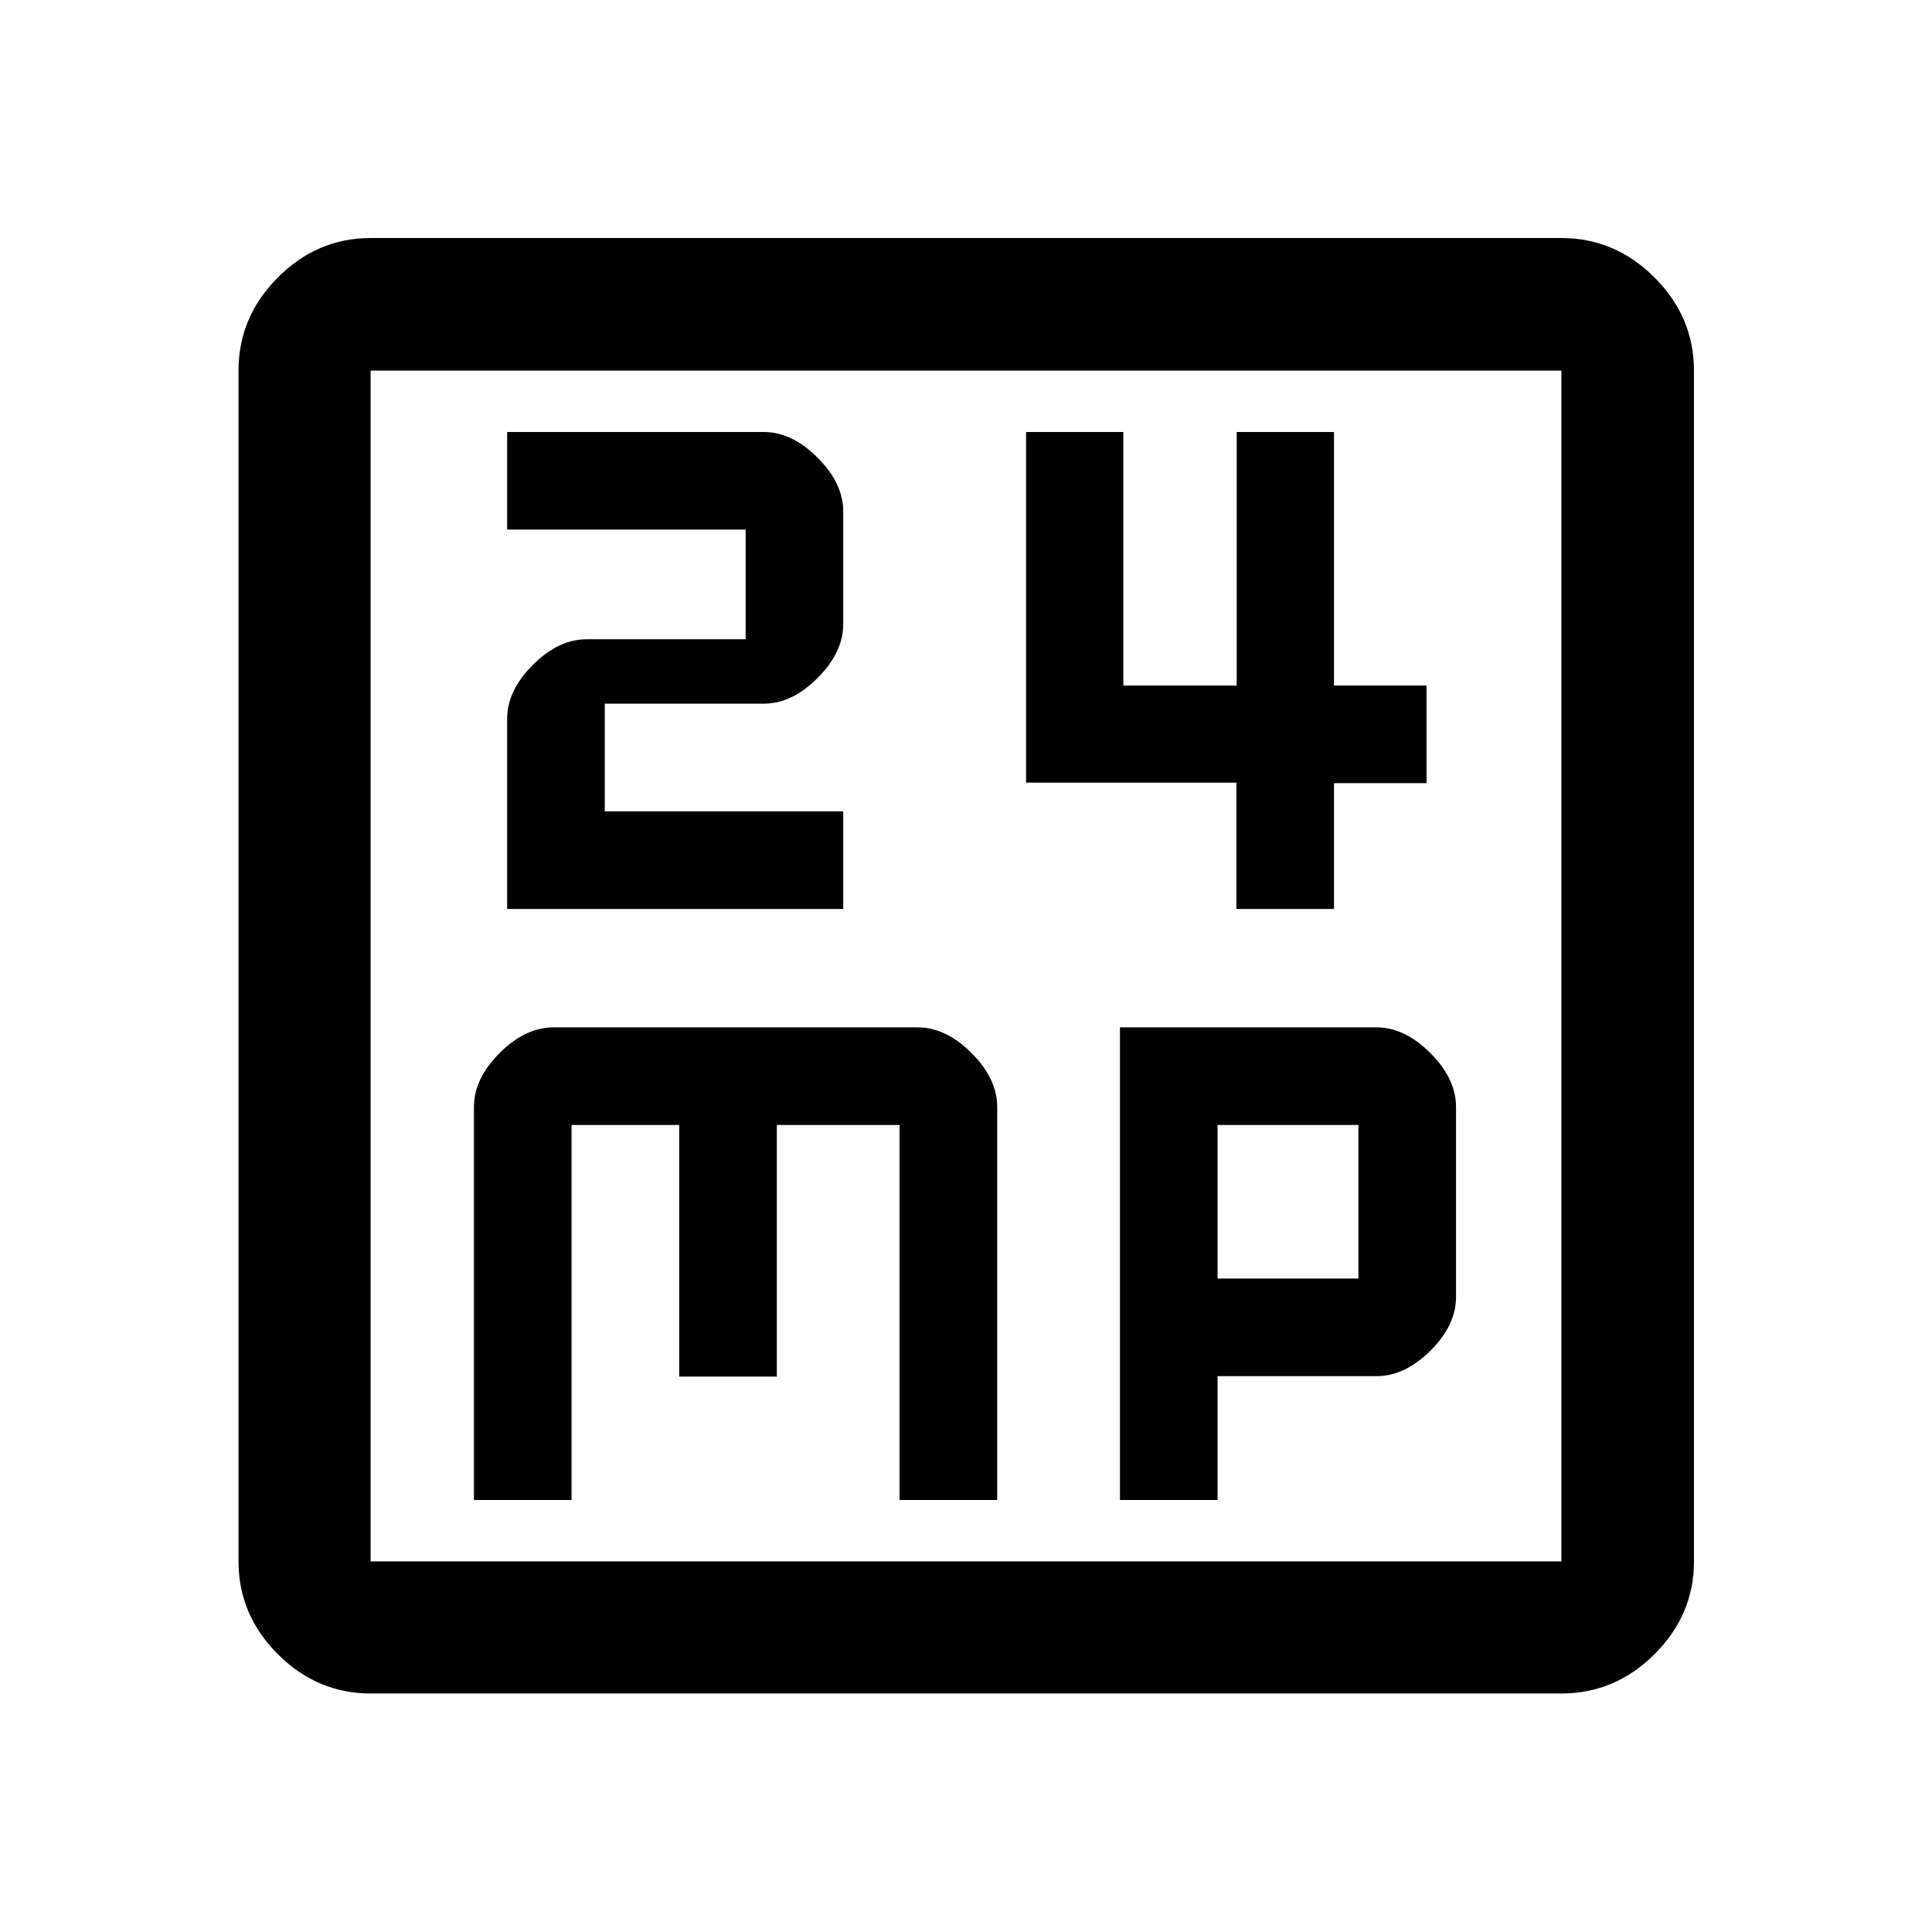 <svg xmlns="http://www.w3.org/2000/svg" height="48" viewBox="0 -960 960 960" width="48"><path d="M252-508.35h167v-48.5H300.5v-53.5h79q14 0 26.75-12.75T419-649.85v-56q0-14-12.75-26.75t-26.75-12.75H252v48.5h118.5v54.5h-79q-14 0-26.75 12.75T252-602.85v94.5Zm362.35 0h48.5v-62.5h46v-48.5h-46v-126h-48.34v126h-56.33v-126h-48.33v174.25h104.5v62.75ZM235.5-214.65H284V-401h53.5v125.04H386V-401h61v186.35h48.5v-195.29q0-14.06-12.75-26.81Q470-449.5 456-449.5H275q-14 0-26.75 12.75t-12.75 26.81v195.29Zm321 0H605v-61.55h79q14 0 26.75-12.63t12.75-26.87v-94.23q0-14.03-12.75-26.8Q698-449.5 684-449.5H556.5v234.85ZM605-324.7V-401h70v76.3h-70ZM184.15-118.52q-26.57 0-46.1-19.53t-19.53-46.1v-591.7q0-26.66 19.53-46.27 19.53-19.6 46.1-19.6h591.7q26.66 0 46.27 19.6 19.6 19.61 19.6 46.27v591.7q0 26.57-19.6 46.1-19.61 19.53-46.27 19.53h-591.7Zm0-65.63h591.7v-591.7h-591.7v591.7Zm0-591.7v591.7-591.7Z"/></svg>